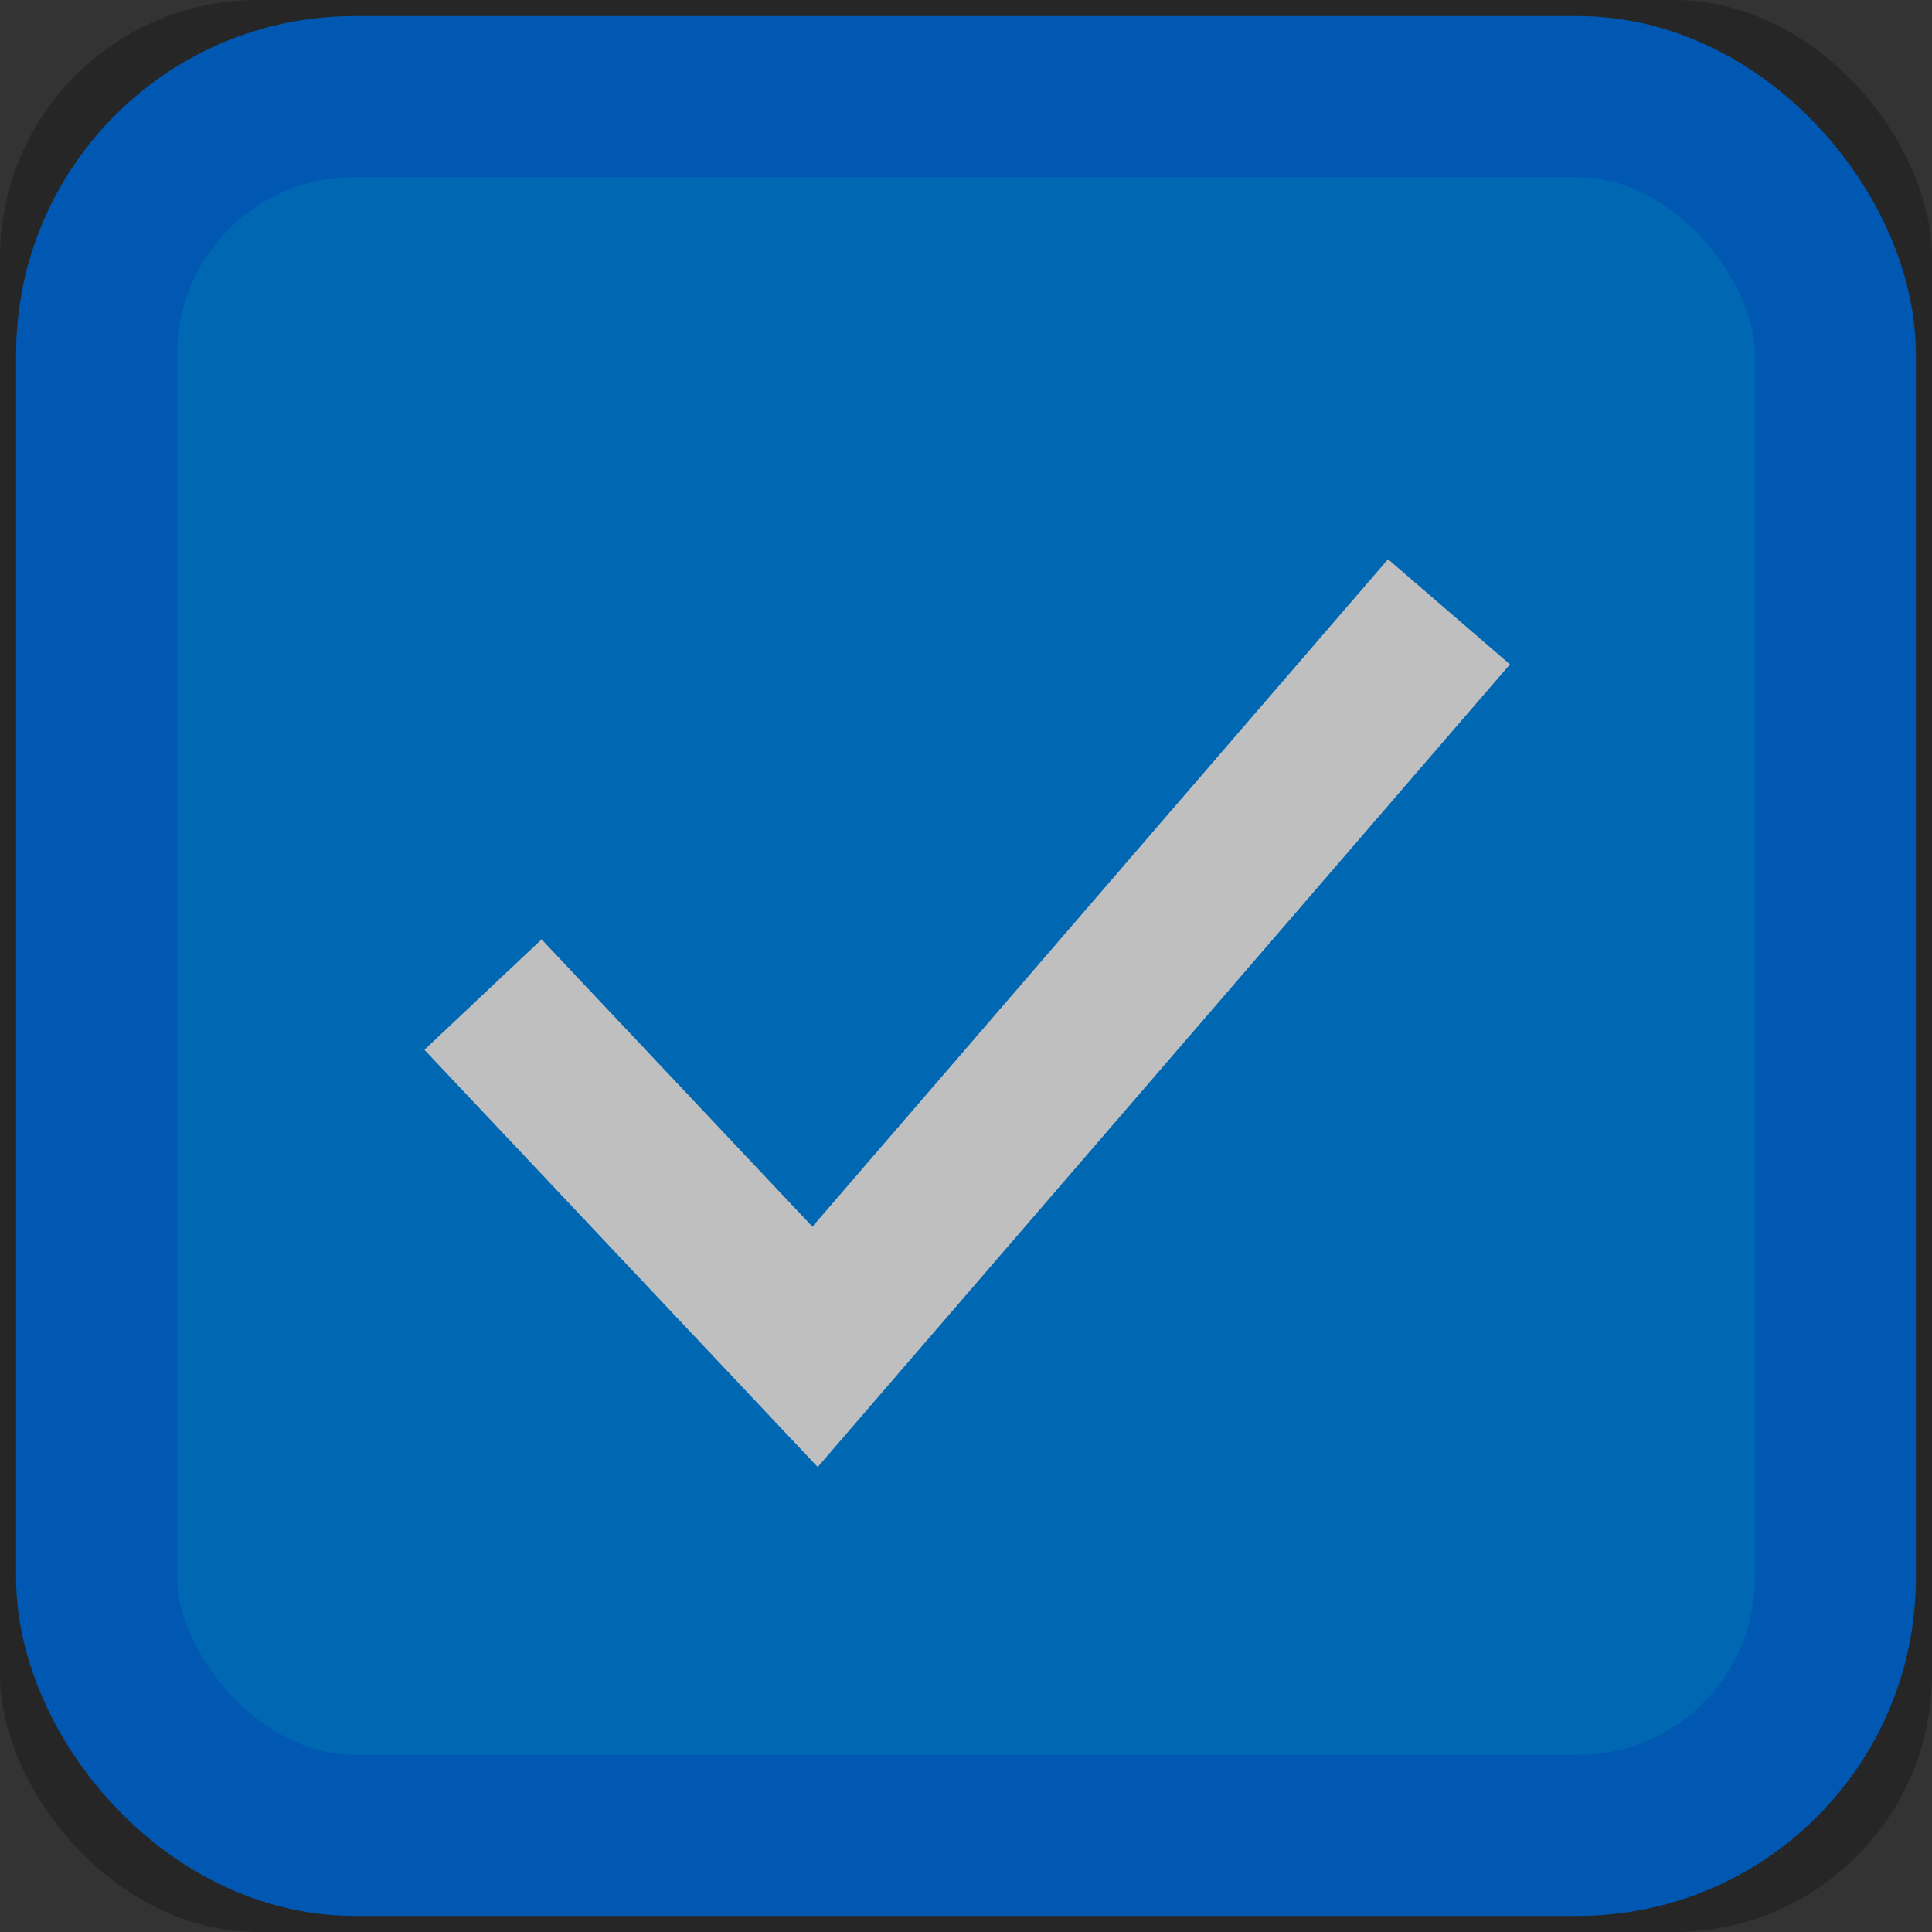 <?xml version="1.0" encoding="UTF-8" standalone="no"?>
<svg width="512px" height="512px" viewBox="0 0 512 512" version="1.1" xmlns="http://www.w3.org/2000/svg" xmlns:xlink="http://www.w3.org/1999/xlink">
    <rect x="0" y="0" width="512" height="512" fill="#333333" stroke="none"/>
    <defs>
        <path id="path-1" d="M128,263.574 L215.998,356.926 L384,162.133"></path>
    </defs>
    <g id="Page-1" stroke="none" stroke-width="1" fill="none" fill-rule="evenodd">
        <g id="checkbox_checked_active">
            <rect id="Rectangle-1" stroke="#0076EE" stroke-width="42.667" fill="#008AEE" x="25.6" y="25.6" width="460.8" height="460.8" rx="68.267"></rect>
            <g id="Path-1">
                <use stroke="none" xlink:href="#path-1"></use>
                <use stroke="#FFFFFF" stroke-width="42.667" xlink:href="#path-1"></use>
            </g>
            <rect id="Rectangle-4" fill-opacity="0.25" fill="#000000" x="0" y="0" width="512" height="512" rx="68.267"></rect>
        </g>
    </g>
</svg>